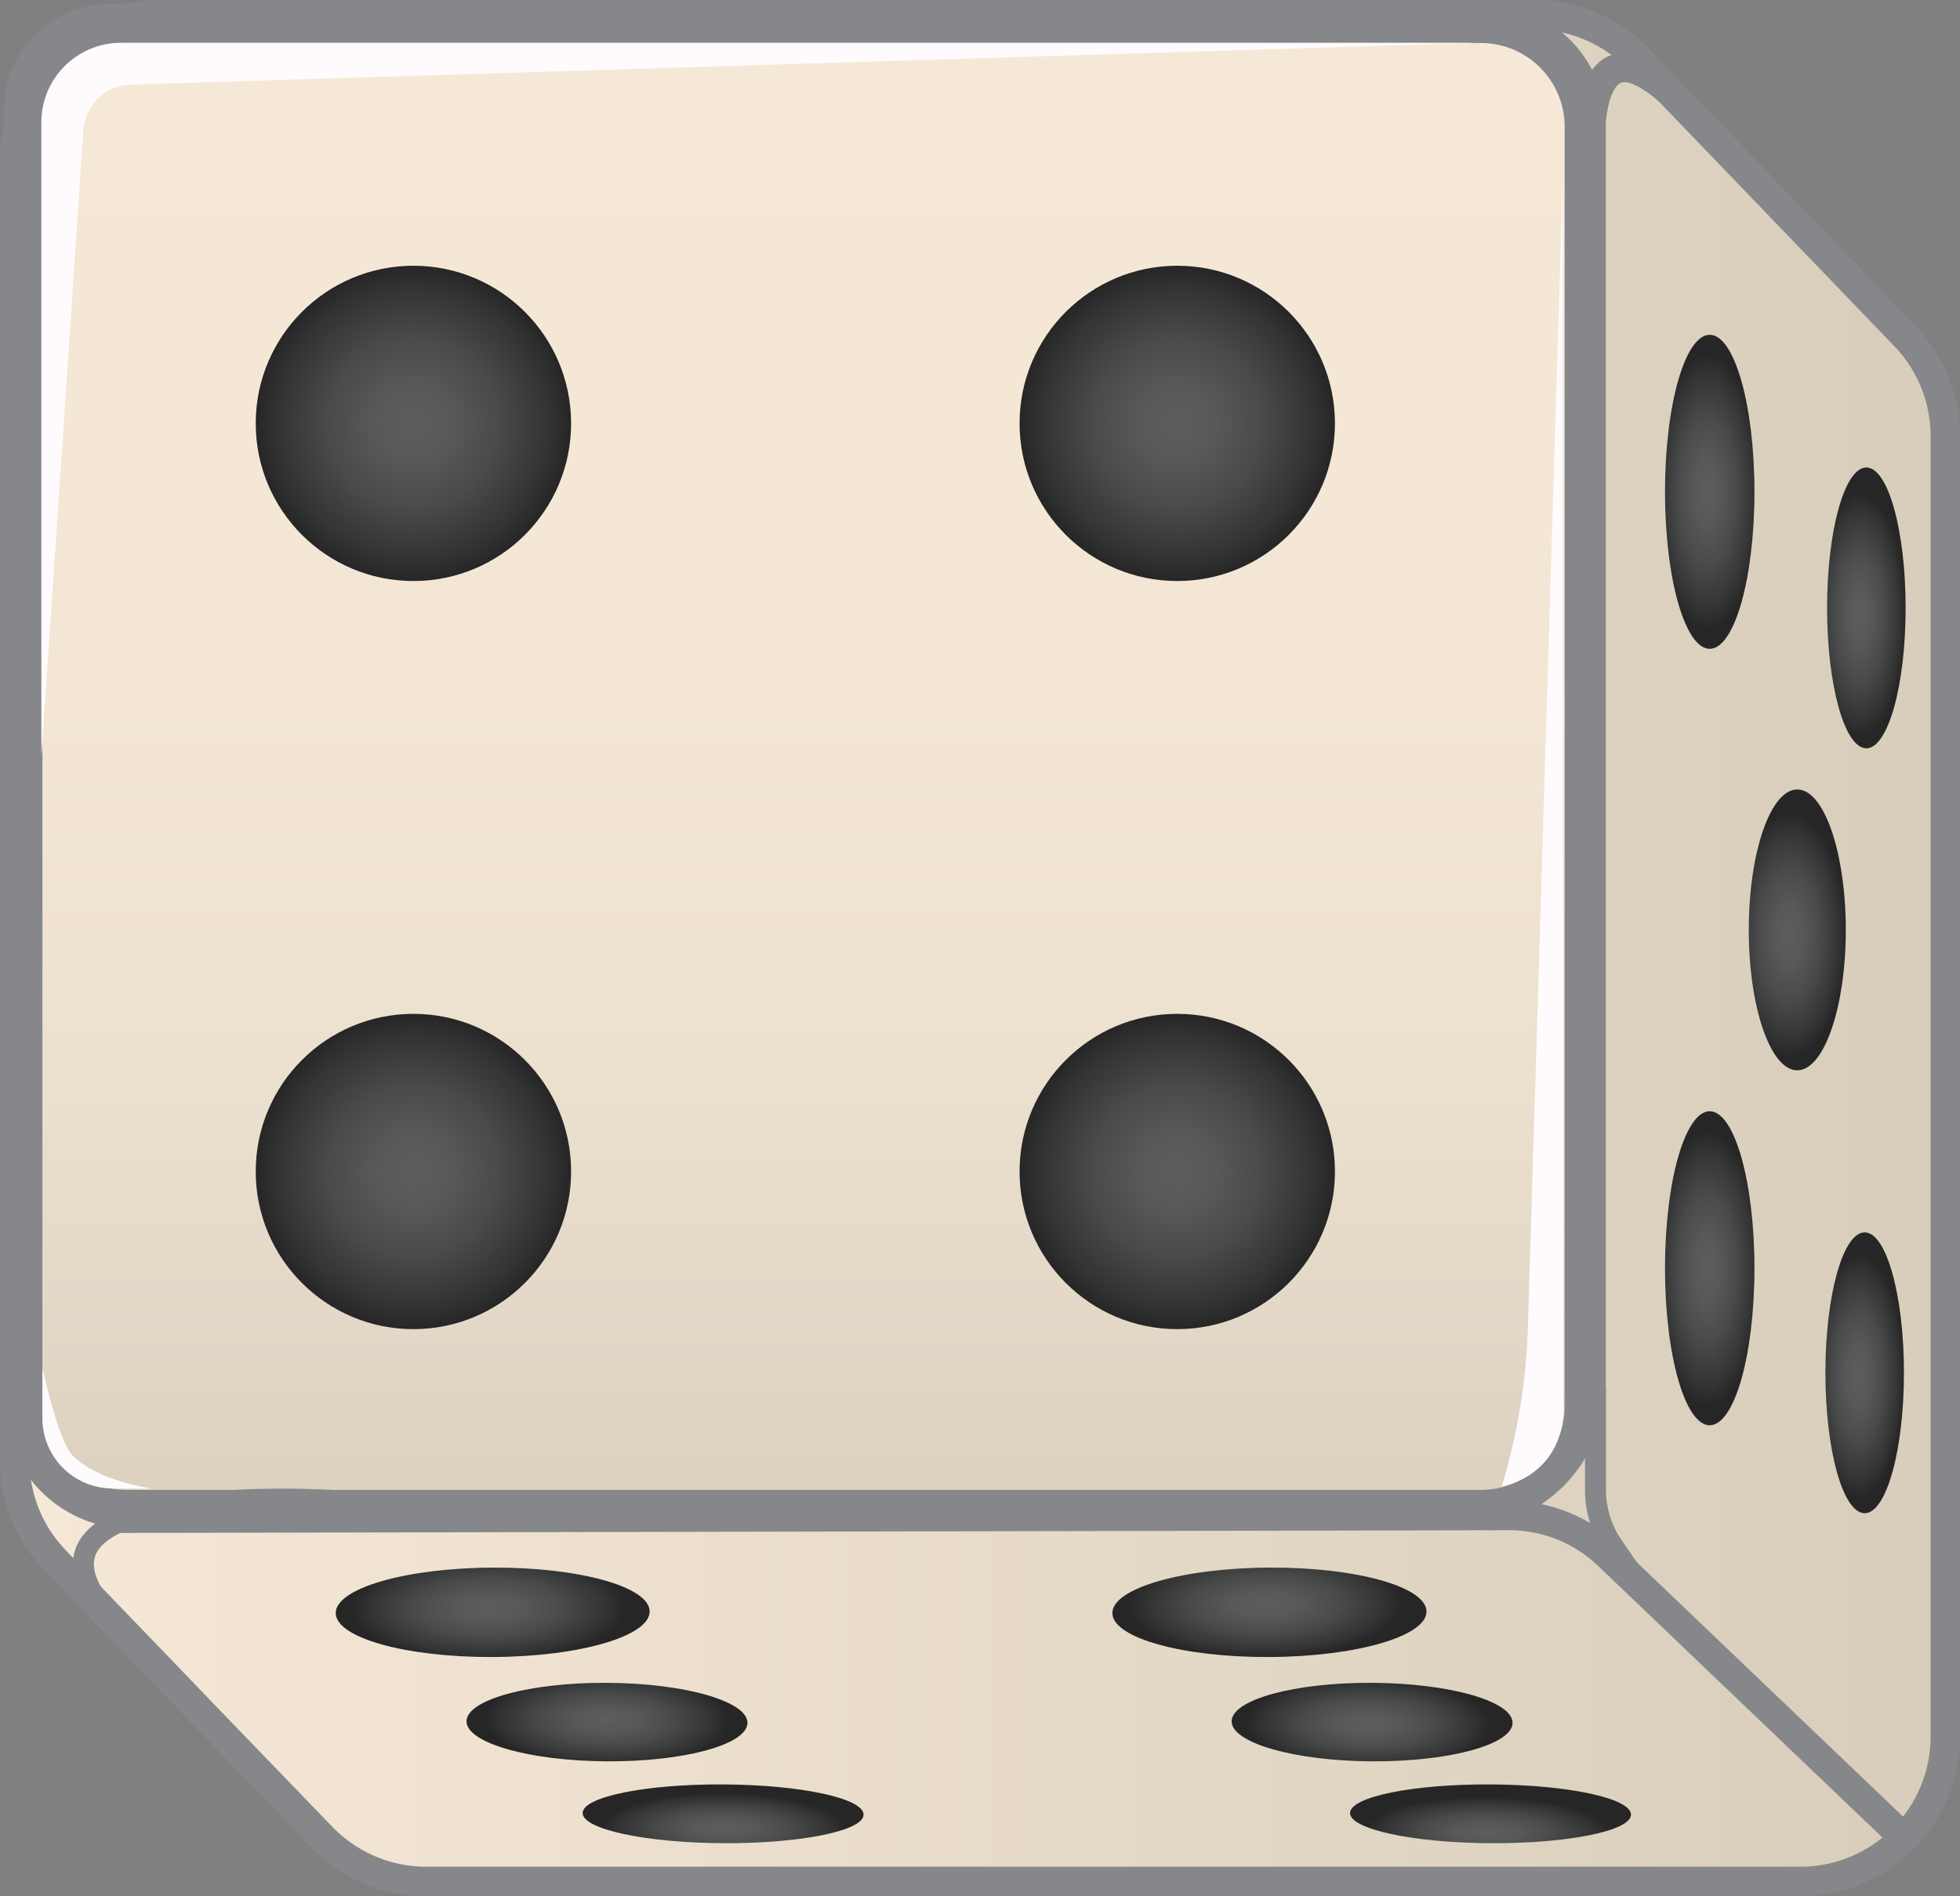 <svg id="Layer_1" data-name="Layer 1" xmlns="http://www.w3.org/2000/svg" xmlns:xlink="http://www.w3.org/1999/xlink" viewBox="0 0 933.5 903.3"><rect x="0" y="0" width="933.5" height="903.3" fill="#808080" stroke="none"/><defs><style>.cls-1,.cls-11,.cls-2,.cls-4{stroke:#85878a;}.cls-1,.cls-10,.cls-11,.cls-12,.cls-2,.cls-4{stroke-miterlimit:10;}.cls-1,.cls-10,.cls-11,.cls-12{stroke-width:14px;}.cls-1{fill:url(#linear-gradient);}.cls-10,.cls-11,.cls-2{fill:none;}.cls-2,.cls-4{stroke-width:10px;}.cls-3{fill:url(#radial-gradient);}.cls-4{fill:url(#linear-gradient-2);}.cls-5{fill:url(#radial-gradient-2);}.cls-6{fill:url(#radial-gradient-3);}.cls-7{fill:url(#radial-gradient-4);}.cls-8{fill:url(#radial-gradient-5);}.cls-9{fill:#fffbfd;}.cls-10,.cls-12{stroke:#c2b59b;}.cls-12{fill:url(#linear-gradient-3);}.cls-13{fill:url(#radial-gradient-6);}.cls-14{fill:url(#radial-gradient-7);}.cls-15{fill:url(#radial-gradient-8);}.cls-16{fill:url(#radial-gradient-9);}.cls-17{fill:url(#radial-gradient-10);}.cls-18{fill:url(#radial-gradient-11);}.cls-19{fill:url(#radial-gradient-12);}.cls-20{fill:url(#radial-gradient-13);}.cls-21{fill:url(#radial-gradient-14);}.cls-22{fill:url(#radial-gradient-15);}</style><linearGradient id="linear-gradient" x1="35.7" y1="495.65" x2="955.2" y2="495.65" gradientTransform="matrix(1, 0, 0, -1, 0, 1000)" gradientUnits="userSpaceOnUse"><stop offset="0.01" stop-color="#f6e8d7"/><stop offset="1" stop-color="#d8cdbb"/></linearGradient><radialGradient id="radial-gradient" cx="871.94" cy="713" r="65.46" gradientTransform="matrix(0.39, 0, 0, -1, 473.06, 947.3)" gradientUnits="userSpaceOnUse"><stop offset="0" stop-color="#5c5e5e"/><stop offset="0.25" stop-color="#575959"/><stop offset="0.54" stop-color="#494b4b"/><stop offset="0.86" stop-color="#323333"/><stop offset="1" stop-color="#262626"/></radialGradient><linearGradient id="linear-gradient-2" x1="411.4" y1="931.8" x2="411.4" y2="232.5" gradientTransform="matrix(1, 0, 0, -1, 0, 1000)" gradientUnits="userSpaceOnUse"><stop offset="0.01" stop-color="#f6e8d7"/><stop offset="0.46" stop-color="#f3e6d5"/><stop offset="0.7" stop-color="#ece0cf"/><stop offset="0.9" stop-color="#e2d7c6"/><stop offset="1" stop-color="#dcd1bf"/></linearGradient><radialGradient id="radial-gradient-2" cx="589.4" cy="745.6" r="75.1" gradientTransform="matrix(1, 0, 0, -1, -28.7, 947.3)" xlink:href="#radial-gradient"/><radialGradient id="radial-gradient-3" cx="225.6" cy="389.2" r="75.1" gradientTransform="matrix(1, 0, 0, -1, -28.7, 947.3)" xlink:href="#radial-gradient"/><radialGradient id="radial-gradient-4" cx="589.4" cy="389.2" r="75.1" gradientTransform="matrix(1, 0, 0, -1, -28.7, 947.3)" xlink:href="#radial-gradient"/><radialGradient id="radial-gradient-5" cx="225.6" cy="745.6" r="75.1" gradientTransform="matrix(1, 0, 0, -1, -28.7, 947.3)" xlink:href="#radial-gradient"/><linearGradient id="linear-gradient-3" x1="788.6" y1="860.9" x2="788.6" y2="860.9" xlink:href="#linear-gradient"/><radialGradient id="radial-gradient-6" cx="871.94" cy="343.1" r="65.46" xlink:href="#radial-gradient"/><radialGradient id="radial-gradient-7" cx="990.71" cy="301.2" r="65.36" gradientTransform="matrix(0.34, 0, 0, -0.89, 548.14, 923.49)" xlink:href="#radial-gradient"/><radialGradient id="radial-gradient-8" cx="992.9" cy="708.49" r="65.42" gradientTransform="matrix(0.34, 0, 0, -0.89, 548.14, 923.49)" xlink:href="#radial-gradient"/><radialGradient id="radial-gradient-9" cx="884.2" cy="537.03" r="65.39" gradientTransform="matrix(0.42, 0, 0, -0.89, 480.66, 923.49)" xlink:href="#radial-gradient"/><radialGradient id="radial-gradient-10" cx="809.21" cy="634.36" r="65.41" gradientTransform="matrix(0, 0.39, 1, -0.01, -2.9, 507.85)" xlink:href="#radial-gradient"/><radialGradient id="radial-gradient-11" cx="803.7" cy="264.42" r="65.39" gradientTransform="matrix(0, 0.39, 1, -0.01, -2.9, 507.85)" xlink:href="#radial-gradient"/><radialGradient id="radial-gradient-12" cx="857.02" cy="334.32" r="65.42" gradientTransform="matrix(0, 0.34, 0.89, 0.01, 20.41, 577.21)" xlink:href="#radial-gradient"/><radialGradient id="radial-gradient-13" cx="850.77" cy="741.6" r="65.42" gradientTransform="matrix(0, 0.34, 0.89, 0.01, 20.41, 577.21)" xlink:href="#radial-gradient"/><radialGradient id="radial-gradient-14" cx="1694.38" cy="804.92" r="65.37" gradientTransform="matrix(0, 0.26, 0.89, 0.01, 21, 477.18)" xlink:href="#radial-gradient"/><radialGradient id="radial-gradient-15" cx="1702.75" cy="396.42" r="65.38" gradientTransform="matrix(0, 0.26, 0.89, 0.01, 21, 477.18)" xlink:href="#radial-gradient"/></defs><path class="cls-1" d="M759.2,59.7H104.8a69.05,69.05,0,0,0-69.1,69.1V748.2A68.82,68.82,0,0,0,55,796.1c11.4,11.9,22.9,23.7,34.3,35.6,11.8,12.2,23.5,24.4,35.3,36.7L182,927.9A69.14,69.14,0,0,0,231.7,949H886.1a69.05,69.05,0,0,0,69.1-69.1V260.6a68.82,68.82,0,0,0-19.3-47.9L809,80.8A69.29,69.29,0,0,0,759.2,59.7Z" transform="translate(-28.7 -52.7)"/><path class="cls-2" d="M35.7,720.6V104.7a45,45,0,0,1,45-45H735.5a53,53,0,0,1,53,53V711.9A64.1,64.1,0,0,1,724.4,776H91.1A55.4,55.4,0,0,1,35.7,720.6Z" transform="translate(-28.7 -52.7)"/><ellipse class="cls-3" cx="814.3" cy="234.3" rx="21.3" ry="74.8"/><path class="cls-4" d="M88.8,68.2H734a44.9,44.9,0,0,1,44.9,44.9V722.6A44.9,44.9,0,0,1,734,767.5H88.8a44.9,44.9,0,0,1-44.9-44.9V113.1A44.9,44.9,0,0,1,88.8,68.2Z" transform="translate(-28.7 -52.7)"/><circle class="cls-5" cx="560.7" cy="201.7" r="75.1"/><circle class="cls-6" cx="196.9" cy="558.1" r="75.1"/><circle class="cls-7" cx="560.7" cy="558.1" r="75.1"/><circle class="cls-8" cx="196.9" cy="201.7" r="75.1"/><path class="cls-9" d="M48.4,412.9l20-298.2A23.24,23.24,0,0,1,91,93L731.8,73.1H86.3a37.86,37.86,0,0,0-37.9,37.8v302Z" transform="translate(-28.7 -52.7)"/><path class="cls-9" d="M63,745.8c12,12.6,38,16,38,16,.5.3-18.7,0-18.7,0a33.4,33.4,0,0,1-33.4-33.4v-24C48.9,703.8,56.1,738.4,63,745.8Z" transform="translate(-28.7 -52.7)"/><path class="cls-9" d="M773,139.1,756.3,688a291.42,291.42,0,0,1-12.4,72.9h0c22.9-5.3,29.7-23.9,29.5-37.2Z" transform="translate(-28.7 -52.7)"/><path class="cls-2" d="M188.6,767.6s-164.9-11-108.4,54.3" transform="translate(-28.7 -52.7)"/><path class="cls-10" d="M48.9,863.6" transform="translate(-28.7 -52.7)"/><path class="cls-11" d="M82.9,776l664.6-1.3a68,68,0,0,1,46.9,18.7L935.6,928.3" transform="translate(-28.7 -52.7)"/><path class="cls-2" d="M788.6,713.5v48.9a47.55,47.55,0,0,0,7,24.9l9.9,14.5" transform="translate(-28.7 -52.7)"/><path class="cls-12" d="M788.6,139.1" transform="translate(-28.7 -52.7)"/><path class="cls-11" d="M786.2,119.8S783.9,61,823.6,96" transform="translate(-28.7 -52.7)"/><path class="cls-10" d="M871.9,70.4" transform="translate(-28.7 -52.7)"/><ellipse class="cls-13" cx="814.3" cy="604.2" rx="21.3" ry="74.8"/><ellipse class="cls-14" cx="888.1" cy="654" rx="18.7" ry="66.9"/><ellipse class="cls-15" cx="888.9" cy="289.6" rx="18.7" ry="66.9"/><ellipse class="cls-16" cx="856" cy="443" rx="23.1" ry="66.9"/><path class="cls-17" d="M708.1,820.4c.1,11.8-33.4,21.5-74.7,21.7s-74.8-9.1-74.9-20.9,33.4-21.5,74.7-21.7S708,808.6,708.1,820.4Z" transform="translate(-28.7 -52.7)"/><path class="cls-18" d="M338.1,820.4c.1,11.8-33.4,21.5-74.6,21.7s-74.8-9.1-74.9-20.9,33.4-21.5,74.6-21.7S338.1,808.6,338.1,820.4Z" transform="translate(-28.7 -52.7)"/><path class="cls-19" d="M384.7,873.5c-.1,10.3-30.1,18.5-67,18.3s-66.9-8.8-66.8-19.1,30.1-18.5,67-18.3S384.8,863.2,384.7,873.5Z" transform="translate(-28.7 -52.7)"/><path class="cls-20" d="M749.1,873.5c-.1,10.3-30.1,18.5-67,18.3s-66.9-8.8-66.8-19.1,30.1-18.5,67-18.3S749.2,863.2,749.1,873.5Z" transform="translate(-28.7 -52.7)"/><path class="cls-21" d="M805.5,917.2c0,7.7-30,13.8-67,13.6s-66.9-6.7-66.8-14.4,30-13.8,67-13.6S805.5,909.4,805.5,917.2Z" transform="translate(-28.7 -52.7)"/><path class="cls-22" d="M440,917.2c0,7.7-30,13.8-67,13.6s-66.9-6.7-66.8-14.4,30-13.8,67-13.6S440,909.4,440,917.2Z" transform="translate(-28.7 -52.7)"/></svg>